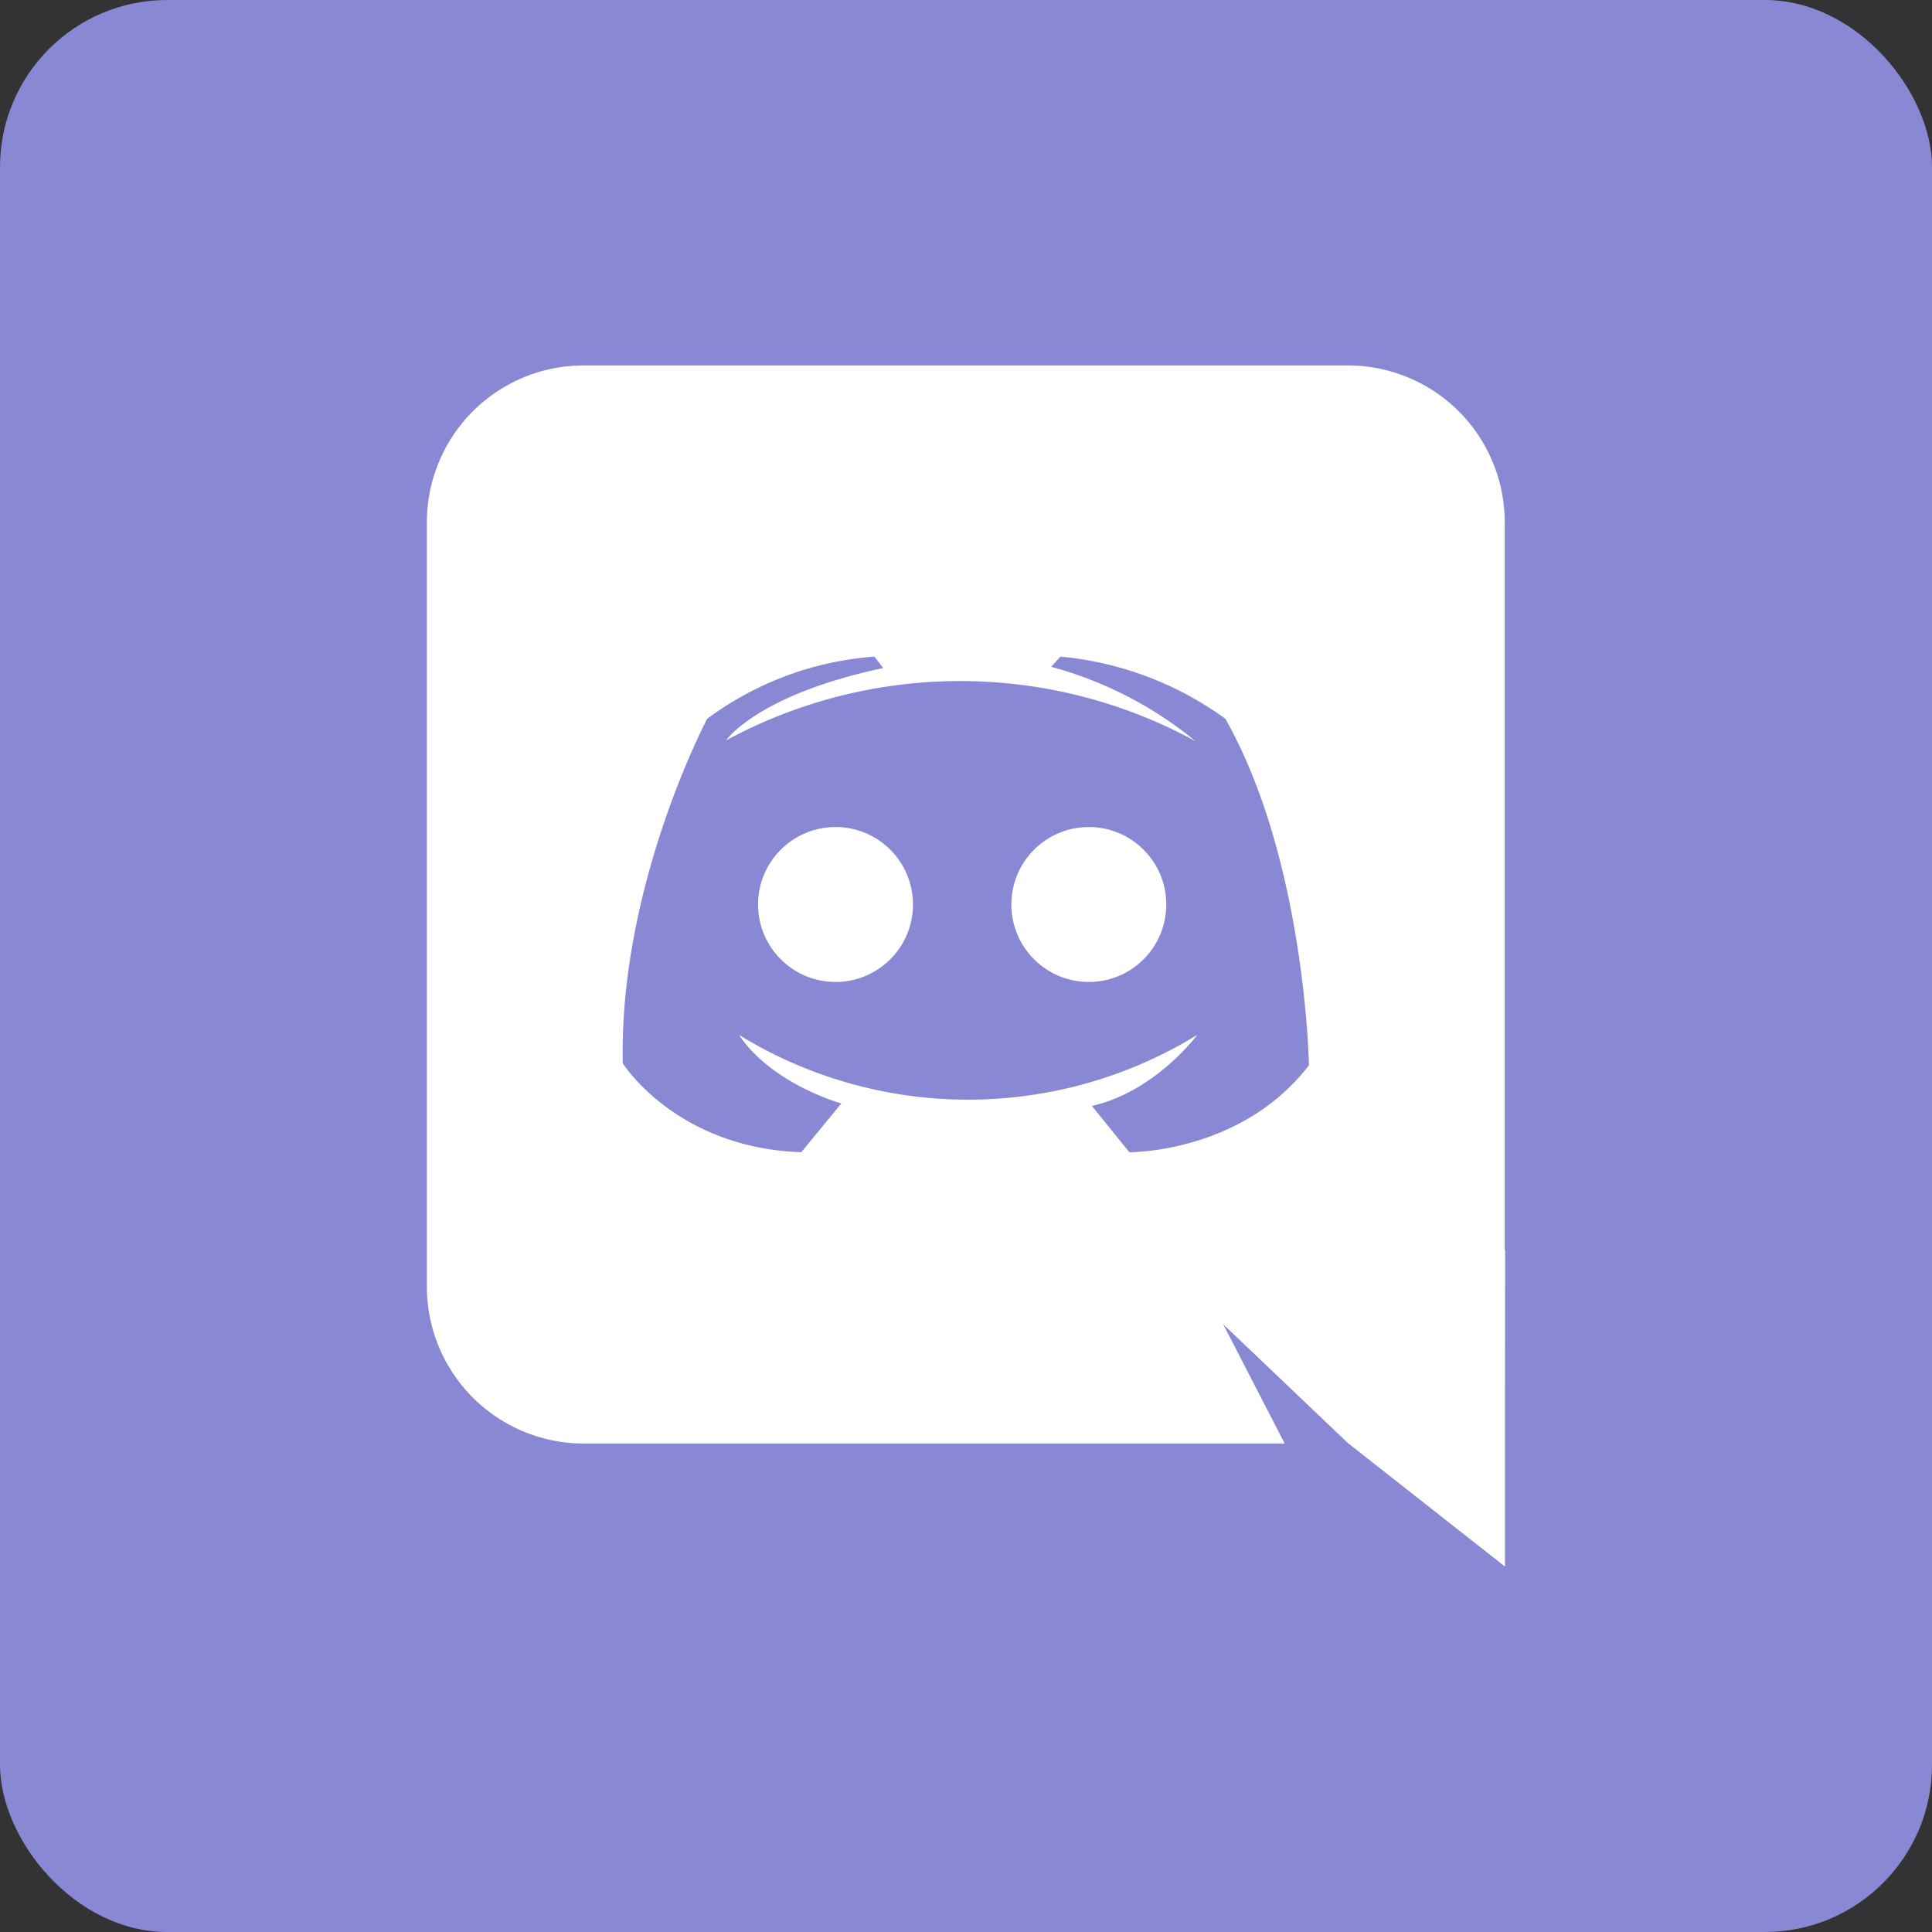 <svg xmlns="http://www.w3.org/2000/svg" viewBox="0 0 138.67 138.67"><rect x="0" y="0" width="138.67" height="138.67" fill="#333333" stroke="none"/><defs><style>.cls-1{fill:#8988d5;}.cls-2{fill:#fff;}</style></defs><title>discord</title><g id="Layer_2" data-name="Layer 2"><g id="Layer_1-2" data-name="Layer 1"><rect class="cls-1" width="138.67" height="138.67" rx="12"/><path class="cls-2" d="M96.8,26.23H41.86A11.25,11.25,0,0,0,30.64,37.45V92.37a11.26,11.26,0,0,0,11.22,11.24H92.21L87.77,95l9,8.58A11.26,11.26,0,0,0,108,92.37V37.45A11.25,11.25,0,0,0,96.8,26.23ZM81.06,82.7l-2.69-3.32c4.42-1,7.39-4.86,7.56-5.1a31.41,31.41,0,0,1-32.89,0c2.38,3.55,7.35,4.92,7.35,4.92L57.51,82.7c-9-.31-12.81-6.38-12.81-6.38-.28-12.78,6.06-24.73,6.06-24.73a22.93,22.93,0,0,1,12-4.46l.63.82c-8.78,1.86-11.15,5-11.27,5.19a35.24,35.24,0,0,1,33.69.06,27.7,27.7,0,0,0-10.36-5.34l.66-.73a23.83,23.83,0,0,1,11.84,4.46c5.75,10.14,6,24.87,6,24.87C89.09,82.79,81.06,82.7,81.06,82.7Z"/><polygon class="cls-2" points="108.02 112.44 96.79 103.61 87.78 95.03 99.57 95.34 108.03 89.69 108.02 100.29 108.02 112.44"/><circle class="cls-2" cx="59.97" cy="64.92" r="5.56"/><circle class="cls-2" cx="78.15" cy="64.92" r="5.56"/></g></g></svg>